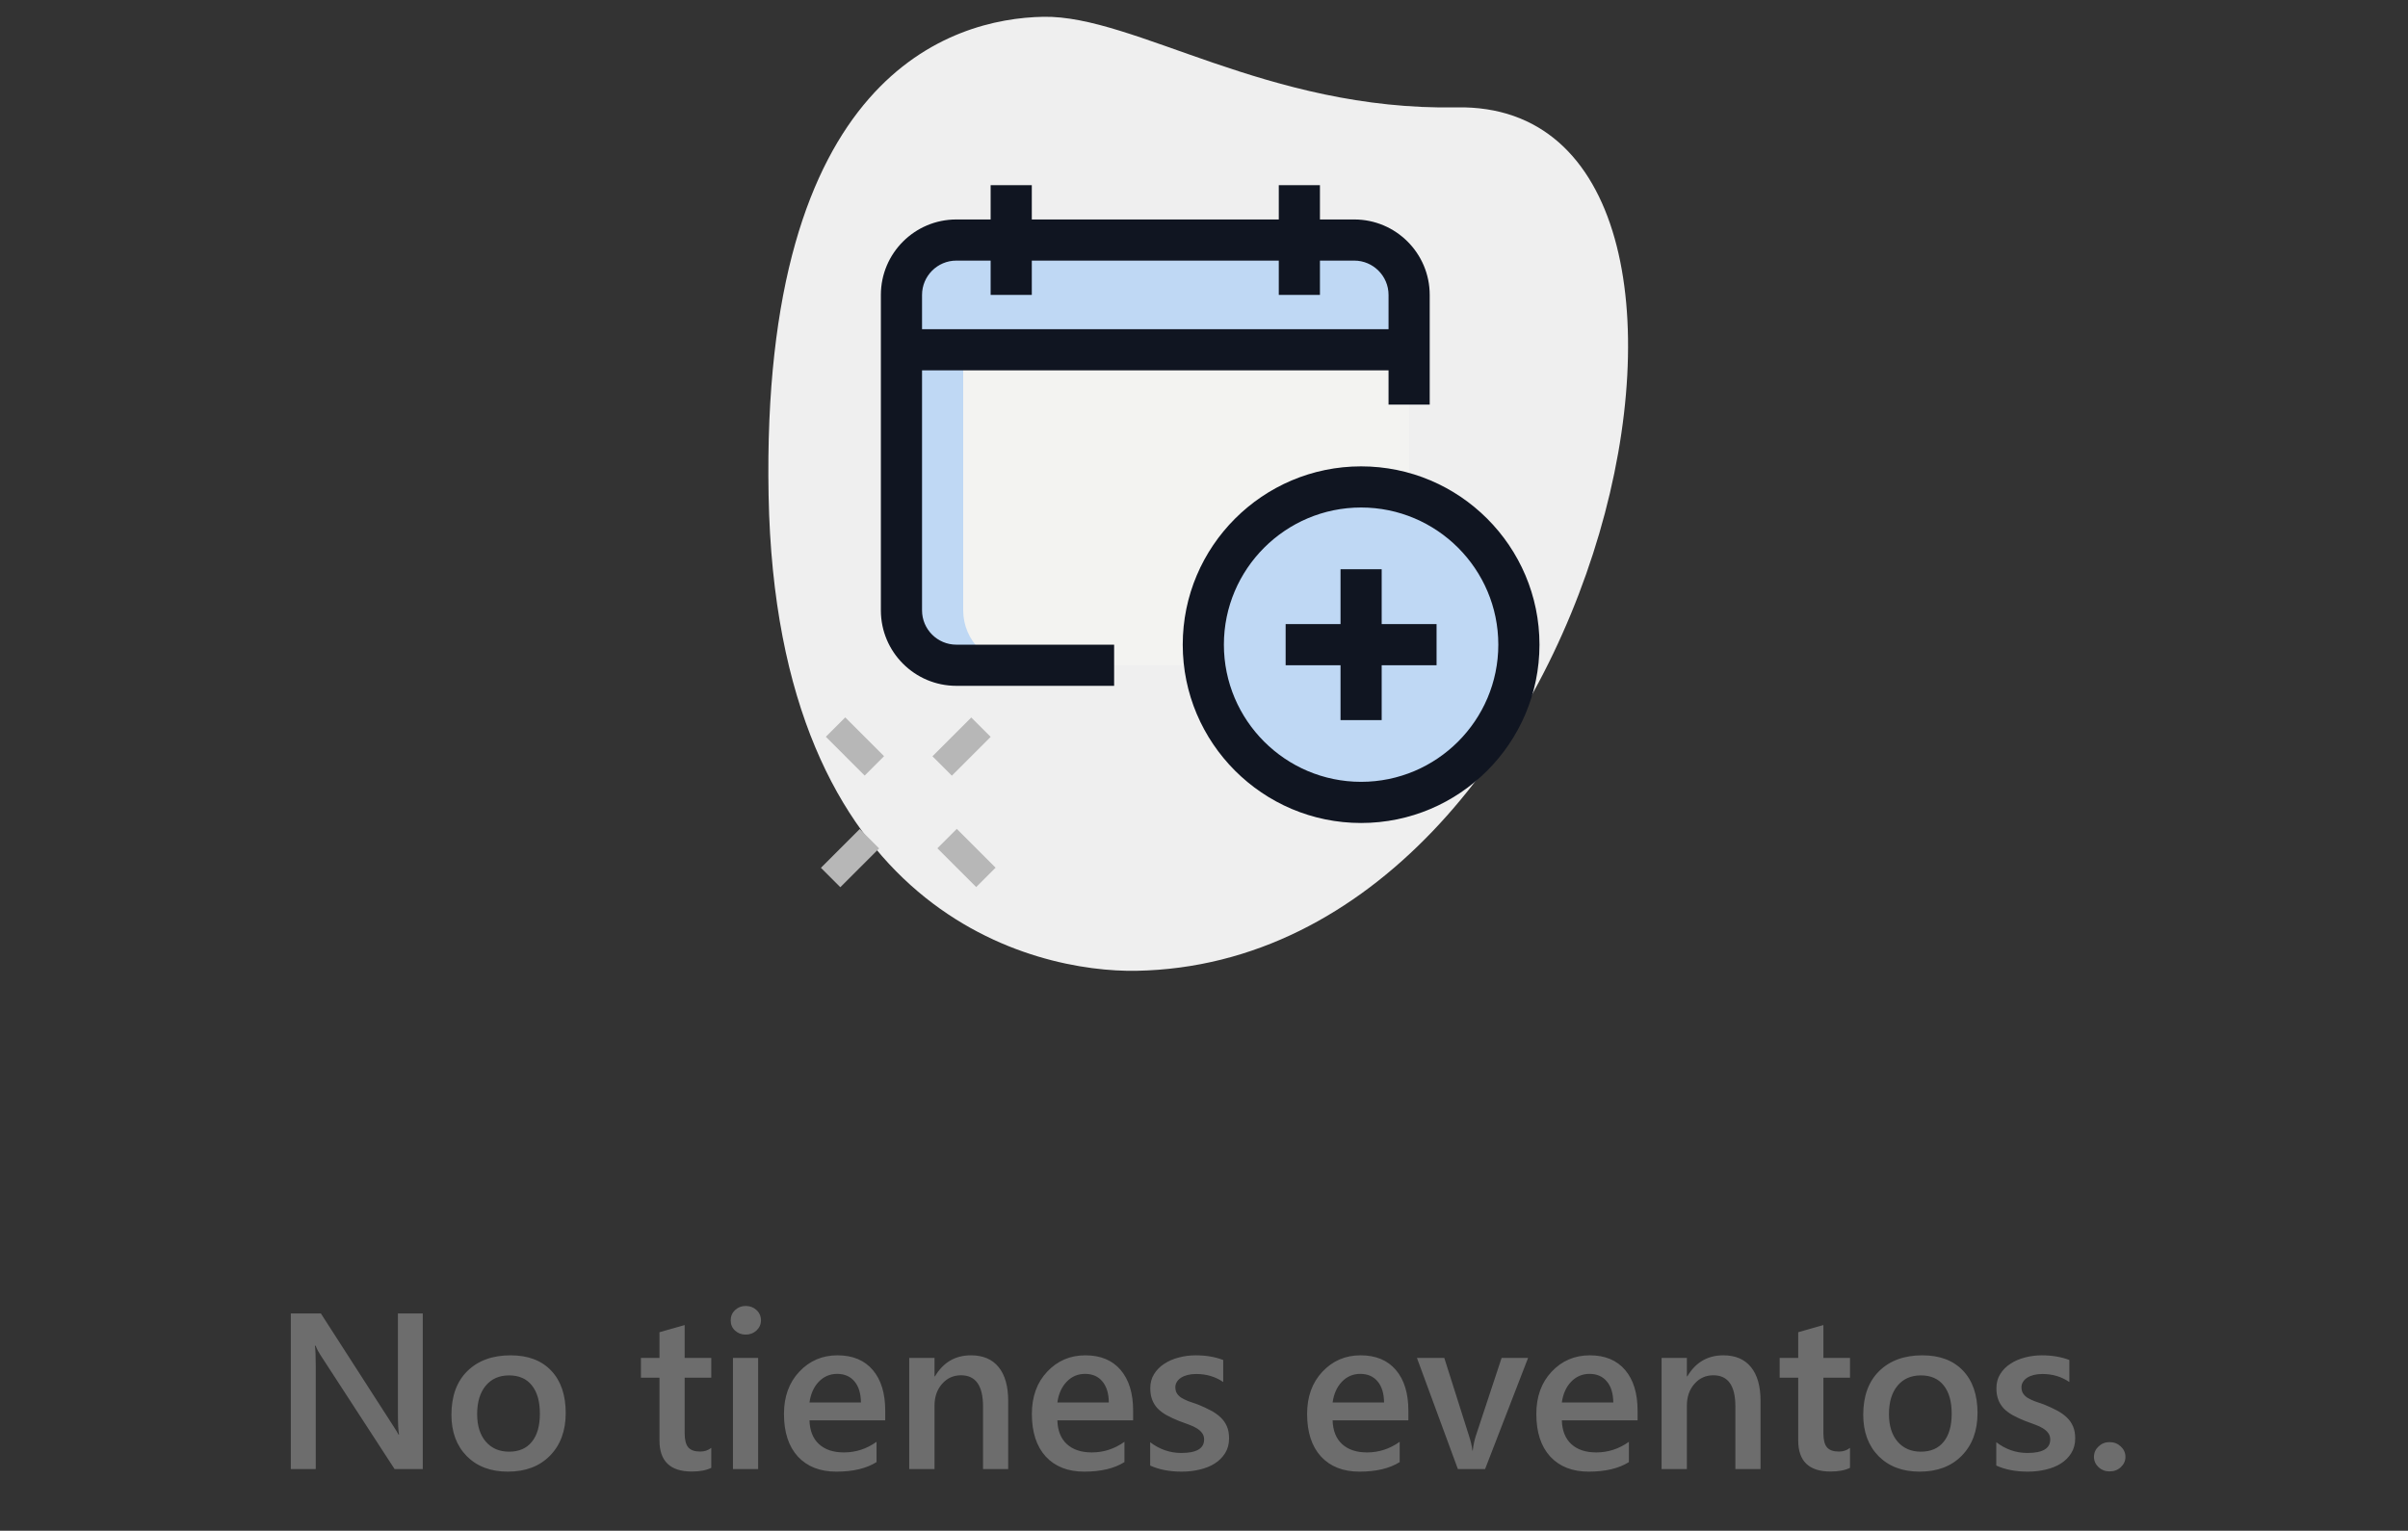 <svg width="195" height="124" viewBox="0 0 195 124" fill="none" xmlns="http://www.w3.org/2000/svg">
<rect x="0" y="0" width="195" height="124" fill="#333333" stroke="none"/>
<path d="M34.236 119H31.951L25.931 109.736C25.778 109.502 25.652 109.259 25.553 109.007H25.5C25.547 109.276 25.57 109.854 25.57 110.738V119H23.549V106.396H25.983L31.802 115.44C32.048 115.815 32.206 116.073 32.276 116.214H32.312C32.253 115.88 32.224 115.314 32.224 114.518V106.396H34.236V119ZM41.127 119.211C39.738 119.211 38.628 118.792 37.796 117.954C36.97 117.11 36.557 115.994 36.557 114.605C36.557 113.094 36.987 111.913 37.849 111.063C38.716 110.214 39.882 109.789 41.347 109.789C42.753 109.789 43.849 110.202 44.634 111.028C45.419 111.854 45.812 113 45.812 114.465C45.812 115.9 45.387 117.052 44.537 117.919C43.693 118.78 42.557 119.211 41.127 119.211ZM41.224 111.415C40.427 111.415 39.797 111.693 39.334 112.25C38.871 112.807 38.64 113.574 38.64 114.553C38.64 115.496 38.874 116.24 39.343 116.785C39.812 117.324 40.438 117.594 41.224 117.594C42.026 117.594 42.642 117.327 43.069 116.794C43.503 116.261 43.72 115.502 43.72 114.518C43.72 113.527 43.503 112.763 43.069 112.224C42.642 111.685 42.026 111.415 41.224 111.415ZM57.598 118.903C57.199 119.103 56.675 119.202 56.024 119.202C54.278 119.202 53.405 118.364 53.405 116.688V111.6H51.902V110H53.405V107.917L55.444 107.337V110H57.598V111.6H55.444V116.1C55.444 116.633 55.541 117.014 55.734 117.242C55.928 117.471 56.25 117.585 56.701 117.585C57.047 117.585 57.346 117.485 57.598 117.286V118.903ZM60.384 108.11C60.05 108.11 59.763 108.002 59.523 107.785C59.288 107.568 59.171 107.293 59.171 106.959C59.171 106.625 59.288 106.347 59.523 106.124C59.763 105.901 60.05 105.79 60.384 105.79C60.73 105.79 61.023 105.901 61.263 106.124C61.503 106.347 61.623 106.625 61.623 106.959C61.623 107.275 61.503 107.548 61.263 107.776C61.023 107.999 60.73 108.11 60.384 108.11ZM61.395 119H59.355V110H61.395V119ZM71.686 115.054H65.552C65.575 115.886 65.83 116.527 66.316 116.979C66.809 117.43 67.482 117.655 68.338 117.655C69.299 117.655 70.181 117.368 70.983 116.794V118.438C70.163 118.953 69.079 119.211 67.731 119.211C66.407 119.211 65.367 118.804 64.611 117.989C63.861 117.169 63.486 116.018 63.486 114.535C63.486 113.135 63.899 111.995 64.726 111.116C65.558 110.231 66.589 109.789 67.819 109.789C69.05 109.789 70.002 110.185 70.676 110.976C71.35 111.767 71.686 112.865 71.686 114.271V115.054ZM69.718 113.612C69.712 112.88 69.539 112.312 69.199 111.907C68.859 111.497 68.391 111.292 67.793 111.292C67.207 111.292 66.709 111.506 66.299 111.934C65.894 112.361 65.645 112.921 65.552 113.612H69.718ZM81.644 119H79.606V113.929C79.606 112.247 79.011 111.406 77.821 111.406C77.2 111.406 76.688 111.641 76.283 112.109C75.879 112.572 75.677 113.158 75.677 113.867V119H73.629V110H75.677V111.494H75.712C76.386 110.357 77.358 109.789 78.63 109.789C79.608 109.789 80.356 110.108 80.871 110.747C81.387 111.38 81.644 112.297 81.644 113.498V119ZM91.761 115.054H85.626C85.649 115.886 85.904 116.527 86.391 116.979C86.883 117.43 87.557 117.655 88.412 117.655C89.373 117.655 90.255 117.368 91.058 116.794V118.438C90.237 118.953 89.153 119.211 87.806 119.211C86.481 119.211 85.441 118.804 84.686 117.989C83.936 117.169 83.561 116.018 83.561 114.535C83.561 113.135 83.974 111.995 84.8 111.116C85.632 110.231 86.663 109.789 87.894 109.789C89.124 109.789 90.076 110.185 90.75 110.976C91.424 111.767 91.761 112.865 91.761 114.271V115.054ZM89.792 113.612C89.786 112.88 89.613 112.312 89.273 111.907C88.934 111.497 88.465 111.292 87.867 111.292C87.281 111.292 86.783 111.506 86.373 111.934C85.969 112.361 85.72 112.921 85.626 113.612H89.792ZM93.141 118.719V116.829C93.902 117.409 94.743 117.699 95.663 117.699C96.894 117.699 97.509 117.336 97.509 116.609C97.509 116.404 97.456 116.231 97.351 116.091C97.245 115.944 97.102 115.815 96.92 115.704C96.744 115.593 96.533 115.493 96.287 115.405C96.047 115.317 95.777 115.218 95.478 115.106C95.109 114.96 94.775 114.805 94.477 114.641C94.184 114.477 93.938 114.292 93.738 114.087C93.545 113.876 93.398 113.639 93.299 113.375C93.199 113.111 93.149 112.804 93.149 112.452C93.149 112.019 93.252 111.638 93.457 111.31C93.662 110.976 93.938 110.697 94.283 110.475C94.629 110.246 95.022 110.076 95.461 109.965C95.9 109.848 96.355 109.789 96.823 109.789C97.655 109.789 98.399 109.915 99.056 110.167V111.951C98.423 111.518 97.696 111.301 96.876 111.301C96.618 111.301 96.384 111.327 96.173 111.38C95.968 111.433 95.792 111.506 95.645 111.6C95.499 111.693 95.385 111.808 95.303 111.942C95.221 112.071 95.18 112.215 95.18 112.373C95.18 112.566 95.221 112.73 95.303 112.865C95.385 113 95.505 113.12 95.663 113.226C95.827 113.325 96.02 113.419 96.243 113.507C96.472 113.589 96.732 113.68 97.025 113.779C97.412 113.938 97.758 114.099 98.062 114.263C98.373 114.427 98.637 114.614 98.853 114.825C99.07 115.03 99.237 115.271 99.355 115.546C99.472 115.815 99.53 116.138 99.53 116.513C99.53 116.97 99.425 117.368 99.214 117.708C99.003 118.048 98.722 118.329 98.37 118.552C98.019 118.774 97.611 118.938 97.148 119.044C96.691 119.155 96.208 119.211 95.698 119.211C94.714 119.211 93.861 119.047 93.141 118.719ZM114.05 115.054H107.915C107.938 115.886 108.193 116.527 108.68 116.979C109.172 117.43 109.846 117.655 110.701 117.655C111.662 117.655 112.544 117.368 113.347 116.794V118.438C112.526 118.953 111.442 119.211 110.095 119.211C108.771 119.211 107.73 118.804 106.975 117.989C106.225 117.169 105.85 116.018 105.85 114.535C105.85 113.135 106.263 111.995 107.089 111.116C107.921 110.231 108.952 109.789 110.183 109.789C111.413 109.789 112.365 110.185 113.039 110.976C113.713 111.767 114.05 112.865 114.05 114.271V115.054ZM112.081 113.612C112.075 112.88 111.902 112.312 111.562 111.907C111.223 111.497 110.754 111.292 110.156 111.292C109.57 111.292 109.072 111.506 108.662 111.934C108.258 112.361 108.009 112.921 107.915 113.612H112.081ZM123.744 110L120.264 119H118.058L114.744 110H116.959L118.954 116.293C119.106 116.756 119.2 117.16 119.235 117.506H119.262C119.314 117.072 119.396 116.68 119.508 116.328L121.6 110H123.744ZM132.612 115.054H126.478C126.501 115.886 126.756 116.527 127.242 116.979C127.734 117.43 128.408 117.655 129.264 117.655C130.225 117.655 131.106 117.368 131.909 116.794V118.438C131.089 118.953 130.005 119.211 128.657 119.211C127.333 119.211 126.293 118.804 125.537 117.989C124.787 117.169 124.412 116.018 124.412 114.535C124.412 113.135 124.825 111.995 125.651 111.116C126.483 110.231 127.515 109.789 128.745 109.789C129.976 109.789 130.928 110.185 131.602 110.976C132.275 111.767 132.612 112.865 132.612 114.271V115.054ZM130.644 113.612C130.638 112.88 130.465 112.312 130.125 111.907C129.785 111.497 129.316 111.292 128.719 111.292C128.133 111.292 127.635 111.506 127.225 111.934C126.82 112.361 126.571 112.921 126.478 113.612H130.644ZM142.57 119H140.531V113.929C140.531 112.247 139.937 111.406 138.747 111.406C138.126 111.406 137.613 111.641 137.209 112.109C136.805 112.572 136.603 113.158 136.603 113.867V119H134.555V110H136.603V111.494H136.638C137.312 110.357 138.284 109.789 139.556 109.789C140.534 109.789 141.281 110.108 141.797 110.747C142.312 111.38 142.57 112.297 142.57 113.498V119ZM149.812 118.903C149.414 119.103 148.89 119.202 148.239 119.202C146.493 119.202 145.62 118.364 145.62 116.688V111.6H144.117V110H145.62V107.917L147.659 107.337V110H149.812V111.6H147.659V116.1C147.659 116.633 147.756 117.014 147.949 117.242C148.143 117.471 148.465 117.585 148.916 117.585C149.262 117.585 149.561 117.485 149.812 117.286V118.903ZM155.455 119.211C154.066 119.211 152.956 118.792 152.124 117.954C151.298 117.11 150.885 115.994 150.885 114.605C150.885 113.094 151.315 111.913 152.177 111.063C153.044 110.214 154.21 109.789 155.675 109.789C157.081 109.789 158.177 110.202 158.962 111.028C159.747 111.854 160.14 113 160.14 114.465C160.14 115.9 159.715 117.052 158.865 117.919C158.021 118.78 156.885 119.211 155.455 119.211ZM155.552 111.415C154.755 111.415 154.125 111.693 153.662 112.25C153.199 112.807 152.968 113.574 152.968 114.553C152.968 115.496 153.202 116.24 153.671 116.785C154.14 117.324 154.767 117.594 155.552 117.594C156.354 117.594 156.97 117.327 157.397 116.794C157.831 116.261 158.048 115.502 158.048 114.518C158.048 113.527 157.831 112.763 157.397 112.224C156.97 111.685 156.354 111.415 155.552 111.415ZM161.66 118.719V116.829C162.422 117.409 163.263 117.699 164.183 117.699C165.413 117.699 166.028 117.336 166.028 116.609C166.028 116.404 165.976 116.231 165.87 116.091C165.765 115.944 165.621 115.815 165.439 115.704C165.264 115.593 165.053 115.493 164.807 115.405C164.566 115.317 164.297 115.218 163.998 115.106C163.629 114.96 163.295 114.805 162.996 114.641C162.703 114.477 162.457 114.292 162.258 114.087C162.064 113.876 161.918 113.639 161.818 113.375C161.719 113.111 161.669 112.804 161.669 112.452C161.669 112.019 161.771 111.638 161.977 111.31C162.182 110.976 162.457 110.697 162.803 110.475C163.148 110.246 163.541 110.076 163.98 109.965C164.42 109.848 164.874 109.789 165.343 109.789C166.175 109.789 166.919 109.915 167.575 110.167V111.951C166.942 111.518 166.216 111.301 165.396 111.301C165.138 111.301 164.903 111.327 164.692 111.38C164.487 111.433 164.312 111.506 164.165 111.6C164.019 111.693 163.904 111.808 163.822 111.942C163.74 112.071 163.699 112.215 163.699 112.373C163.699 112.566 163.74 112.73 163.822 112.865C163.904 113 164.024 113.12 164.183 113.226C164.347 113.325 164.54 113.419 164.763 113.507C164.991 113.589 165.252 113.68 165.545 113.779C165.932 113.938 166.277 114.099 166.582 114.263C166.893 114.427 167.156 114.614 167.373 114.825C167.59 115.03 167.757 115.271 167.874 115.546C167.991 115.815 168.05 116.138 168.05 116.513C168.05 116.97 167.944 117.368 167.733 117.708C167.522 118.048 167.241 118.329 166.89 118.552C166.538 118.774 166.131 118.938 165.668 119.044C165.211 119.155 164.728 119.211 164.218 119.211C163.233 119.211 162.381 119.047 161.66 118.719ZM170.836 119.193C170.484 119.193 170.186 119.079 169.939 118.851C169.693 118.616 169.57 118.338 169.57 118.016C169.57 117.688 169.693 117.406 169.939 117.172C170.186 116.938 170.484 116.82 170.836 116.82C171.193 116.82 171.495 116.938 171.741 117.172C171.993 117.406 172.119 117.688 172.119 118.016C172.119 118.338 171.993 118.616 171.741 118.851C171.495 119.079 171.193 119.193 170.836 119.193Z" fill="#6D6D6D"/>
<path d="M117.96 8.698C102.591 8.984 91.889 1.22 84.482 1.36C77.076 1.5 61.602 6.047 62.24 40.115C62.878 74.184 83.893 78.791 92.04 78.64C130.182 77.927 145.176 8.189 117.96 8.698Z" fill="#EFEFEF"/>
<path d="M66.877 59.683L68.448 58.111L71.591 61.254L70.019 62.826L66.877 59.683Z" fill="#B7B7B7"/>
<path d="M75.909 68.716L77.481 67.144L80.623 70.287L79.052 71.858L75.909 68.716Z" fill="#B7B7B7"/>
<path d="M66.478 70.298L69.621 67.155L71.192 68.727L68.049 71.869L66.478 70.298Z" fill="#B7B7B7"/>
<path d="M75.51 61.263L78.652 58.121L80.224 59.692L77.081 62.835L75.51 61.263Z" fill="#B7B7B7"/>
<path d="M114.111 23.889V28.334H73V23.889C73 21.445 75 19.445 77.444 19.445H109.667C112.111 19.445 114.111 21.445 114.111 23.889Z" fill="#BFD8F4"/>
<path d="M114.111 28.333L114.109 49.444C114.109 51.898 112.118 53.889 109.664 53.889H77.444C75 53.889 73 51.889 73 49.444V28.333H114.111Z" fill="#F3F3F1"/>
<path d="M82.444 19.445H77.444C75 19.445 73 21.445 73 23.889V28.334H78V23.889C78 21.445 80 19.445 82.444 19.445Z" fill="#BFD8F4"/>
<path d="M78 49.444V28.333H73V49.444C73 51.889 75 53.889 77.444 53.889H82.444C80 53.889 78 51.889 78 49.444Z" fill="#BFD8F4"/>
<path d="M110.222 65C117.279 65 123 59.279 123 52.222C123 45.165 117.279 39.445 110.222 39.445C103.165 39.445 97.445 45.165 97.445 52.222C97.445 59.279 103.165 65 110.222 65Z" fill="#BFD8F4"/>
<path d="M102.444 52.222C102.444 46.022 106.862 40.856 112.722 39.694C111.913 39.533 111.078 39.445 110.222 39.445C103.164 39.445 97.445 45.165 97.445 52.222C97.445 59.28 103.164 65 110.222 65C111.078 65 111.913 64.913 112.722 64.751C106.862 63.589 102.444 58.422 102.444 52.222Z" fill="#BFD8F4"/>
<path d="M90.222 55.556H77.445C74.073 55.556 71.333 52.816 71.333 49.444V23.889C71.333 20.518 74.073 17.778 77.445 17.778H109.667C113.038 17.778 115.778 20.518 115.778 23.889V32.778H112.444V23.889C112.444 22.358 111.198 21.111 109.667 21.111H77.445C75.913 21.111 74.667 22.358 74.667 23.889V49.444C74.667 50.975 75.913 52.222 77.445 52.222H90.222V55.556Z" fill="#101521"/>
<path d="M73 26.667H114.111V30H73V26.667Z" fill="#101521"/>
<path d="M80.222 15H83.556V23.889H80.222V15Z" fill="#101521"/>
<path d="M103.556 15H106.889V23.889H103.556V15Z" fill="#101521"/>
<path d="M110.222 66.667C102.258 66.667 95.778 60.187 95.778 52.222C95.778 44.258 102.258 37.778 110.222 37.778C118.187 37.778 124.667 44.258 124.667 52.222C124.667 60.187 118.187 66.667 110.222 66.667ZM110.222 41.111C104.096 41.111 99.111 46.096 99.111 52.222C99.111 58.349 104.096 63.333 110.222 63.333C116.349 63.333 121.333 58.349 121.333 52.222C121.333 46.096 116.349 41.111 110.222 41.111Z" fill="#101521"/>
<path d="M108.556 46.111H111.889V58.333H108.556V46.111Z" fill="#101521"/>
<path d="M104.111 50.555H116.333V53.889H104.111V50.555Z" fill="#101521"/>
</svg>
